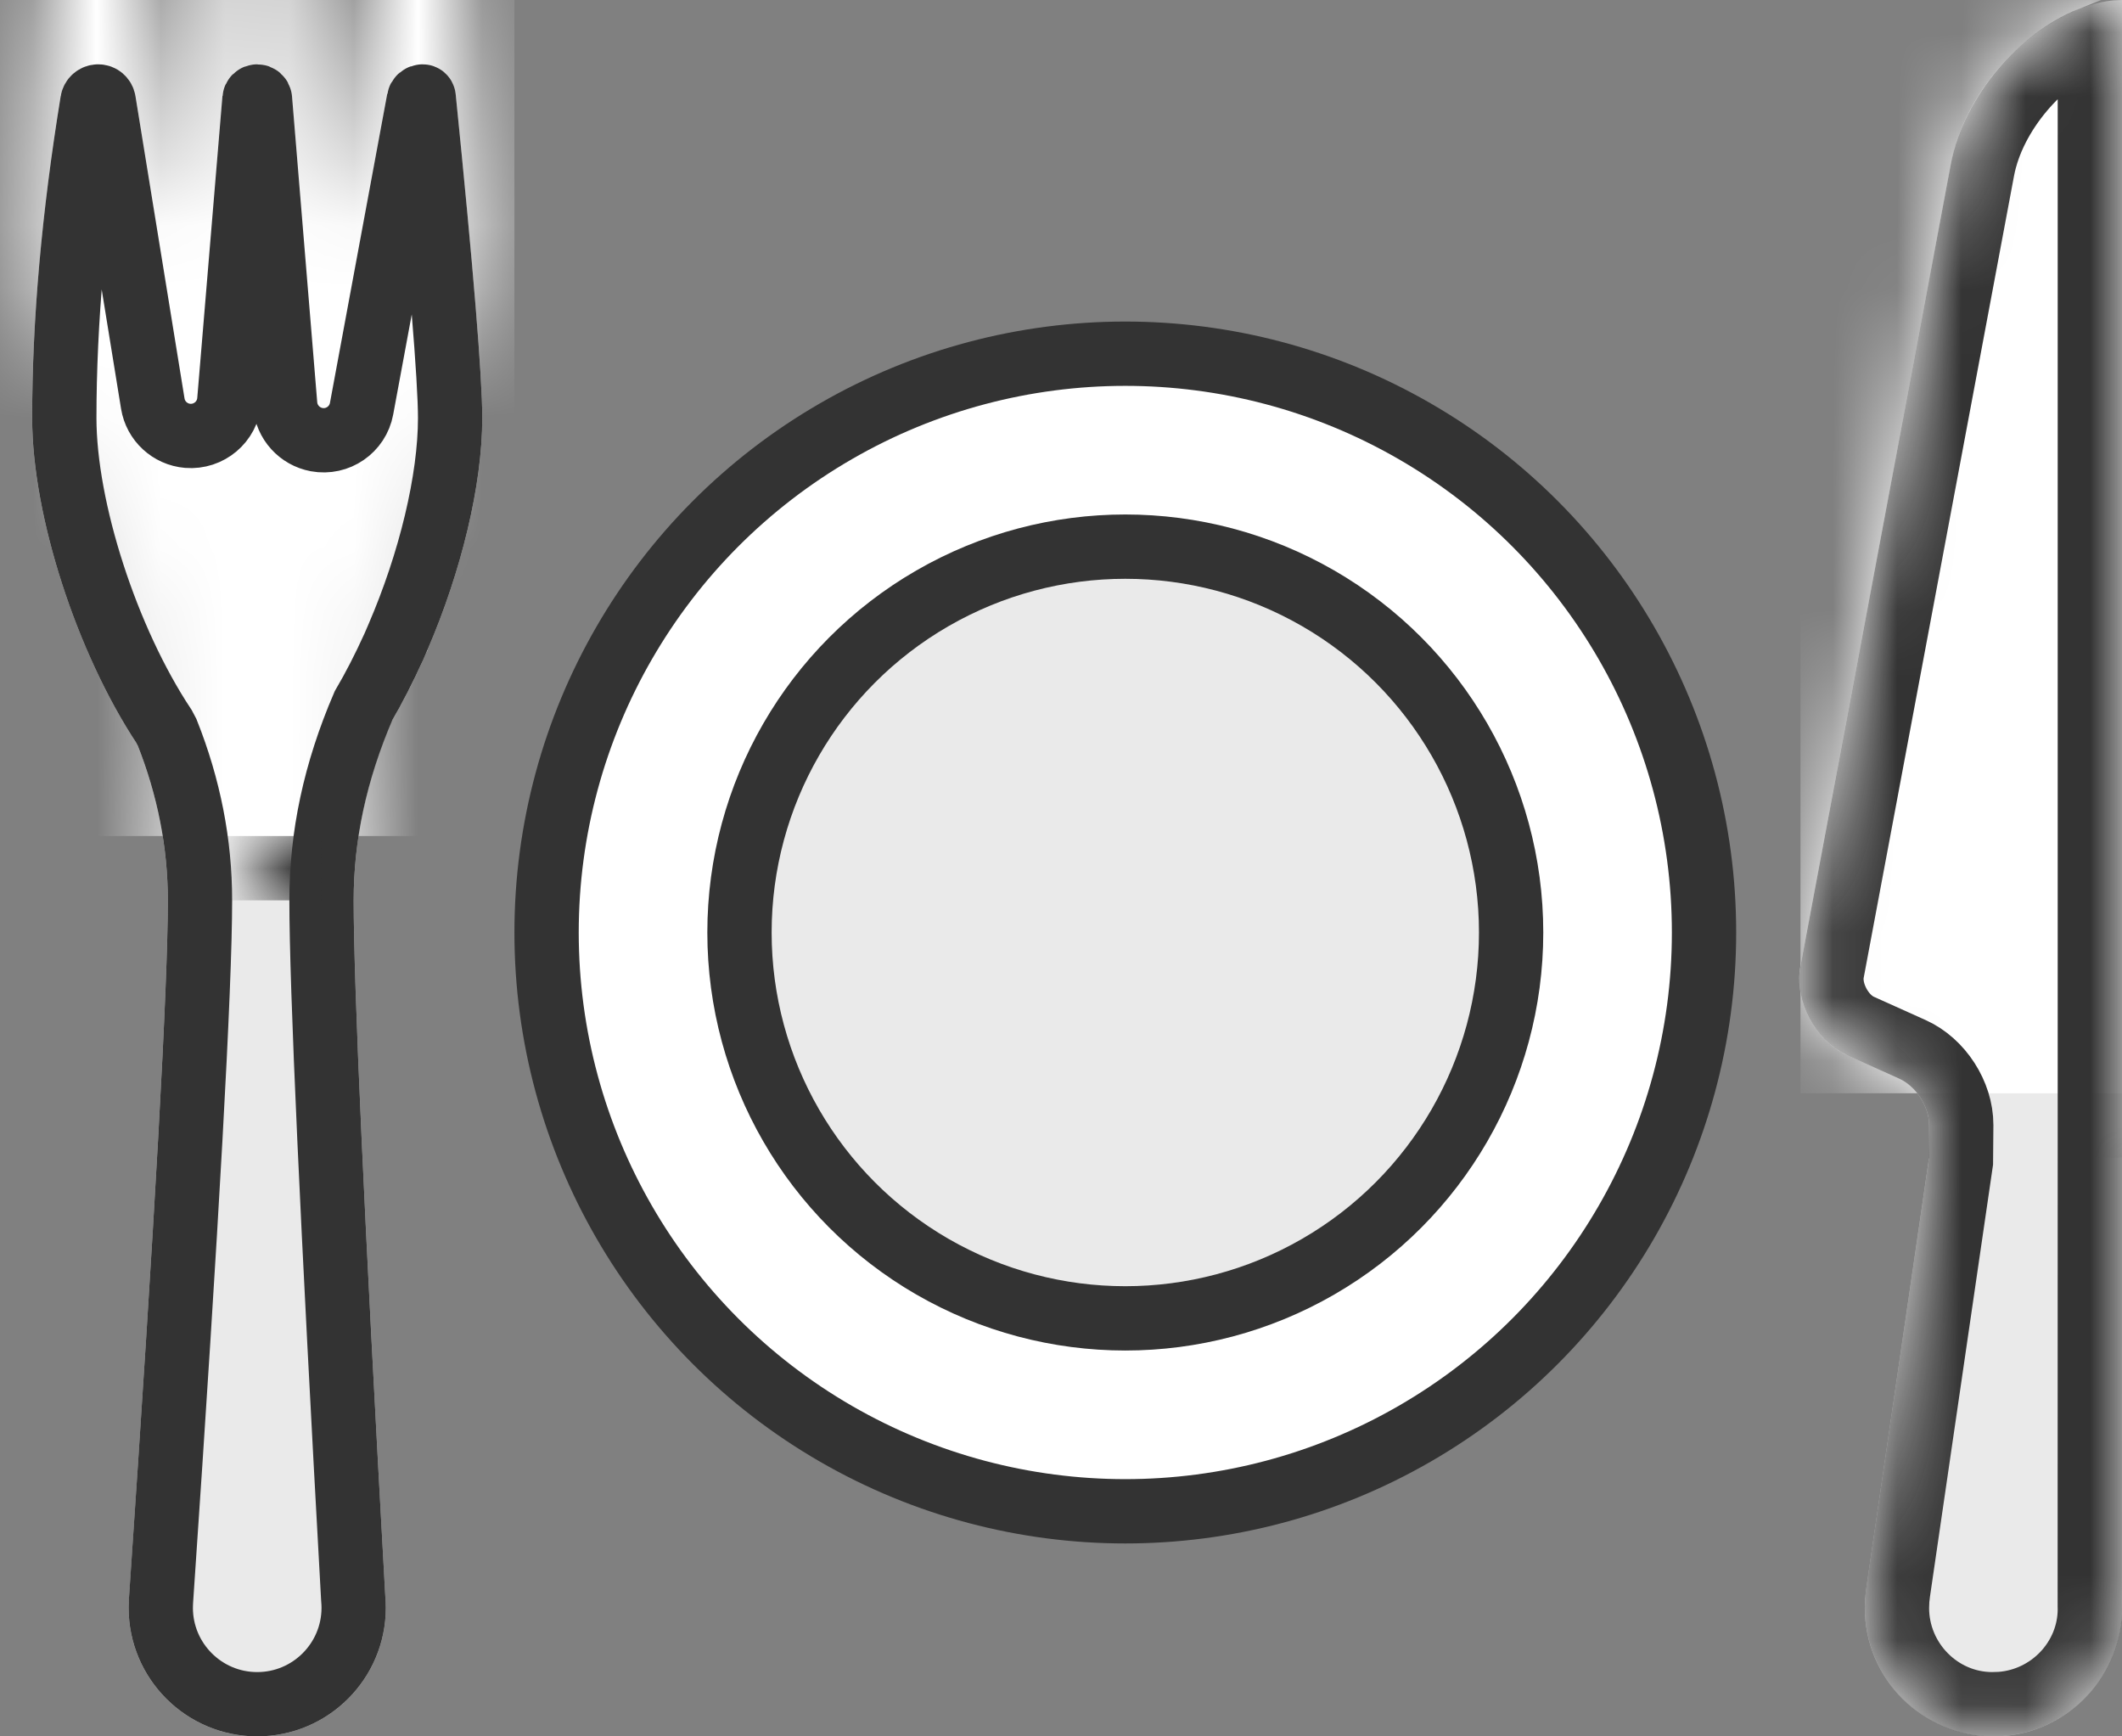 <?xml version="1.0" encoding="UTF-8"?>
<svg width="33px" height="27px" viewBox="0 0 33 27" version="1.1" xmlns="http://www.w3.org/2000/svg" xmlns:xlink="http://www.w3.org/1999/xlink">
    <rect x="0" y="0" width="33" height="27" fill="#808080" stroke="none"/>
    <!-- Generator: Sketch 61 (89581) - https://sketch.com -->
    <title>Icon/36x36/10</title>
    <desc>Created with Sketch.</desc>
    <defs>
        <path d="M6.573,6.50575427e-12 C6.838,6.50570564e-12 7.06,0.2 7.086,0.464 C7.362,3.189 7.5,4.868 7.5,5.5 C7.5,6.563 7.163,7.911 6.647,9.107 L6.651,9.11 L6.628,9.152 C6.463,9.531 6.279,9.894 6.083,10.226 C5.694,11.143 5.5,12.068 5.5,13.001 C5.5,14.313 5.664,17.922 5.992,23.826 C5.997,23.883 6,23.941 6,24 C6,25.105 5.105,26 4,26 C2.895,26 2,25.105 2,24 L2.002,23.912 L2.002,23.912 L2.008,23.826 C2.409,17.94 2.61,14.331 2.61,13.001 C2.61,12.179 2.451,11.37 2.134,10.573 C1.204,9.168 0.5,7.036 0.5,5.5 C0.5,3.981 0.648,2.313 0.943,0.496 C0.99,0.21 1.237,6.50580754e-12 1.527,6.50575427e-12 C1.815,6.50570132e-12 2.061,0.209 2.107,0.494 L2.107,0.494 L2.869,5.195 C2.877,5.24 2.914,5.275 2.96,5.278 C3.015,5.283 3.063,5.242 3.068,5.187 L3.068,5.187 L3.458,0.498 C3.482,0.217 3.717,6.50580618e-12 4,6.50575427e-12 C4.283,6.50570236e-12 4.518,0.217 4.541,0.498 L4.541,0.498 L4.934,5.254 C4.937,5.299 4.971,5.336 5.015,5.344 C5.069,5.354 5.121,5.318 5.131,5.264 L5.131,5.264 L6.023,0.458 C6.072,0.193 6.303,6.50580386e-12 6.573,6.50575427e-12 Z" id="path-1"></path>
        <path d="M6.573,0 C6.838,-4.86265682e-17 7.06,0.2 7.086,0.464 C7.362,3.189 7.5,4.868 7.5,5.5 C7.5,6.563 7.163,7.911 6.647,9.107 L6.651,9.11 L6.628,9.152 C6.463,9.531 6.279,9.894 6.083,10.226 C5.694,11.143 5.5,12.068 5.5,13.001 C5.5,14.313 5.664,17.922 5.992,23.826 C5.997,23.883 6,23.941 6,24 C6,25.105 5.105,26 4,26 C2.895,26 2,25.105 2,24 L2.002,23.912 L2.002,23.912 L2.008,23.826 C2.409,17.94 2.61,14.331 2.61,13.001 C2.61,12.179 2.451,11.37 2.134,10.573 C1.204,9.168 0.5,7.036 0.5,5.5 C0.5,3.981 0.648,2.313 0.943,0.496 C0.99,0.21 1.237,5.32702846e-17 1.527,0 C1.815,-5.29460572e-17 2.061,0.209 2.107,0.494 L2.107,0.494 L2.869,5.195 C2.877,5.24 2.914,5.275 2.96,5.278 C3.015,5.283 3.063,5.242 3.068,5.187 L3.068,5.187 L3.458,0.498 C3.482,0.217 3.717,5.19157257e-17 4,0 C4.283,-5.19044615e-17 4.518,0.217 4.541,0.498 L4.541,0.498 L4.934,5.254 C4.937,5.299 4.971,5.336 5.015,5.344 C5.069,5.354 5.121,5.318 5.131,5.264 L5.131,5.264 L6.023,0.458 C6.072,0.193 6.303,4.9592126e-17 6.573,0 Z" id="path-3"></path>
        <path d="M6,-2.9315439e-13 L6,18 L5.999,24.975 L6,25 C6,26.054 5.184,26.918 4.149,26.995 L4,27 C2.895,27 2,26.105 2,25 L2.005,24.853 L2.005,24.853 L2.021,24.709 L3,18 L3,17.491 C3,17.21 2.798,16.892 2.537,16.774 L1.73,16.411 C1.225,16.184 0.9,15.555 0.999,15.023 L3.338,2.553 C3.59,1.204 4.867,0.1 5.866,0.006 L6,-2.9315439e-13 Z" id="path-5"></path>
    </defs>
    <g id="Page-1" stroke="none" stroke-width="1" fill="none" fill-rule="evenodd">
        <g id="#01-1-1-Complaints-(1024px)" transform="translate(-928, -280)">
            <g id="Categories" transform="translate(31, 265)">
                <g id="Icon/36x36/11" style="mix-blend-mode: darken;" transform="translate(896, 11)">
                    <g id="Group-4" transform="translate(1, 5)">
                        <mask id="mask-2" fill="white">
                            <use xlink:href="#path-1"></use>
                        </mask>
                        <use id="Combined-Shape" fill="#EAEAEA" xlink:href="#path-1"></use>
                        <rect id="Rectangle" fill="#FFFFFF" mask="url(#mask-2)" x="0" y="-3" width="8" height="15"></rect>
                        <mask id="mask-4" fill="white">
                            <use xlink:href="#path-3"></use>
                        </mask>
                        <path stroke="#333333" d="M6.125,9.055 L6.188,8.909 C6.694,7.737 7,6.461 7,5.5 C7,4.892 6.863,3.22 6.589,0.514 C6.588,0.506 6.581,0.5 6.573,0.5 C6.544,0.5 6.519,0.521 6.514,0.549 L5.623,5.355 C5.563,5.681 5.25,5.896 4.924,5.836 C4.658,5.786 4.457,5.565 4.435,5.295 L4.043,0.539 C4.041,0.517 4.022,0.5 4,0.5 C3.977,0.5 3.959,0.517 3.957,0.54 L3.566,5.229 C3.539,5.559 3.248,5.804 2.918,5.777 C2.644,5.754 2.42,5.547 2.376,5.275 L1.613,0.574 C1.606,0.531 1.57,0.5 1.527,0.5 C1.482,0.5 1.444,0.533 1.437,0.577 C1.145,2.368 1,4.009 1,5.5 C1,6.915 1.661,8.954 2.551,10.297 L2.599,10.388 C2.939,11.243 3.11,12.115 3.11,13.001 C3.11,14.348 2.909,17.96 2.506,23.859 L2.502,23.923 L2.5,24 C2.5,24.828 3.172,25.5 4,25.5 C4.828,25.5 5.5,24.828 5.5,24 C5.5,23.956 5.498,23.913 5.493,23.854 C5.164,17.938 5,14.327 5,13.001 C5,11.999 5.208,11.007 5.653,9.973 C5.814,9.699 5.968,9.4 6.125,9.055 Z"></path>
                        <rect id="Rectangle" fill="#333333" mask="url(#mask-4)" x="3" y="12" width="2" height="1"></rect>
                    </g>
                    <g id="Group-3" transform="translate(28, 4)">
                        <mask id="mask-6" fill="white">
                            <use xlink:href="#path-5"></use>
                        </mask>
                        <use id="Combined-Shape" fill="#EAEAEA" xlink:href="#path-5"></use>
                        <polygon id="Rectangle" fill="#FFFFFF" mask="url(#mask-6)" points="1 -3 7 -3 7 17 1 17"></polygon>
                        <path d="M5.5,0.608 C4.761,0.903 3.996,1.753 3.829,2.645 L1.491,15.115 C1.433,15.423 1.643,15.824 1.935,15.955 L2.742,16.318 C3.182,16.516 3.5,17.012 3.5,17.491 L3.495,18.072 L2.518,24.762 L2.505,24.871 L2.5,25 C2.5,25.828 3.172,26.5 3.982,26.5 L4.112,26.496 C4.892,26.438 5.5,25.787 5.5,25.02 L5.499,24.975 L5.5,18 L5.5,0.608 Z" id="Combined-Shape" stroke="#333333" mask="url(#mask-6)"></path>
                        <rect id="Rectangle" fill="#333333" mask="url(#mask-6)" x="3" y="17" width="3" height="1"></rect>
                    </g>
                    <circle id="Oval" stroke="#333333" fill="#FFFFFF" cx="18.5" cy="18.5" r="9"></circle>
                    <circle id="Oval" stroke="#333333" fill="#EAEAEA" cx="18.5" cy="18.5" r="6"></circle>
                </g>
            </g>
        </g>
    </g>
</svg>